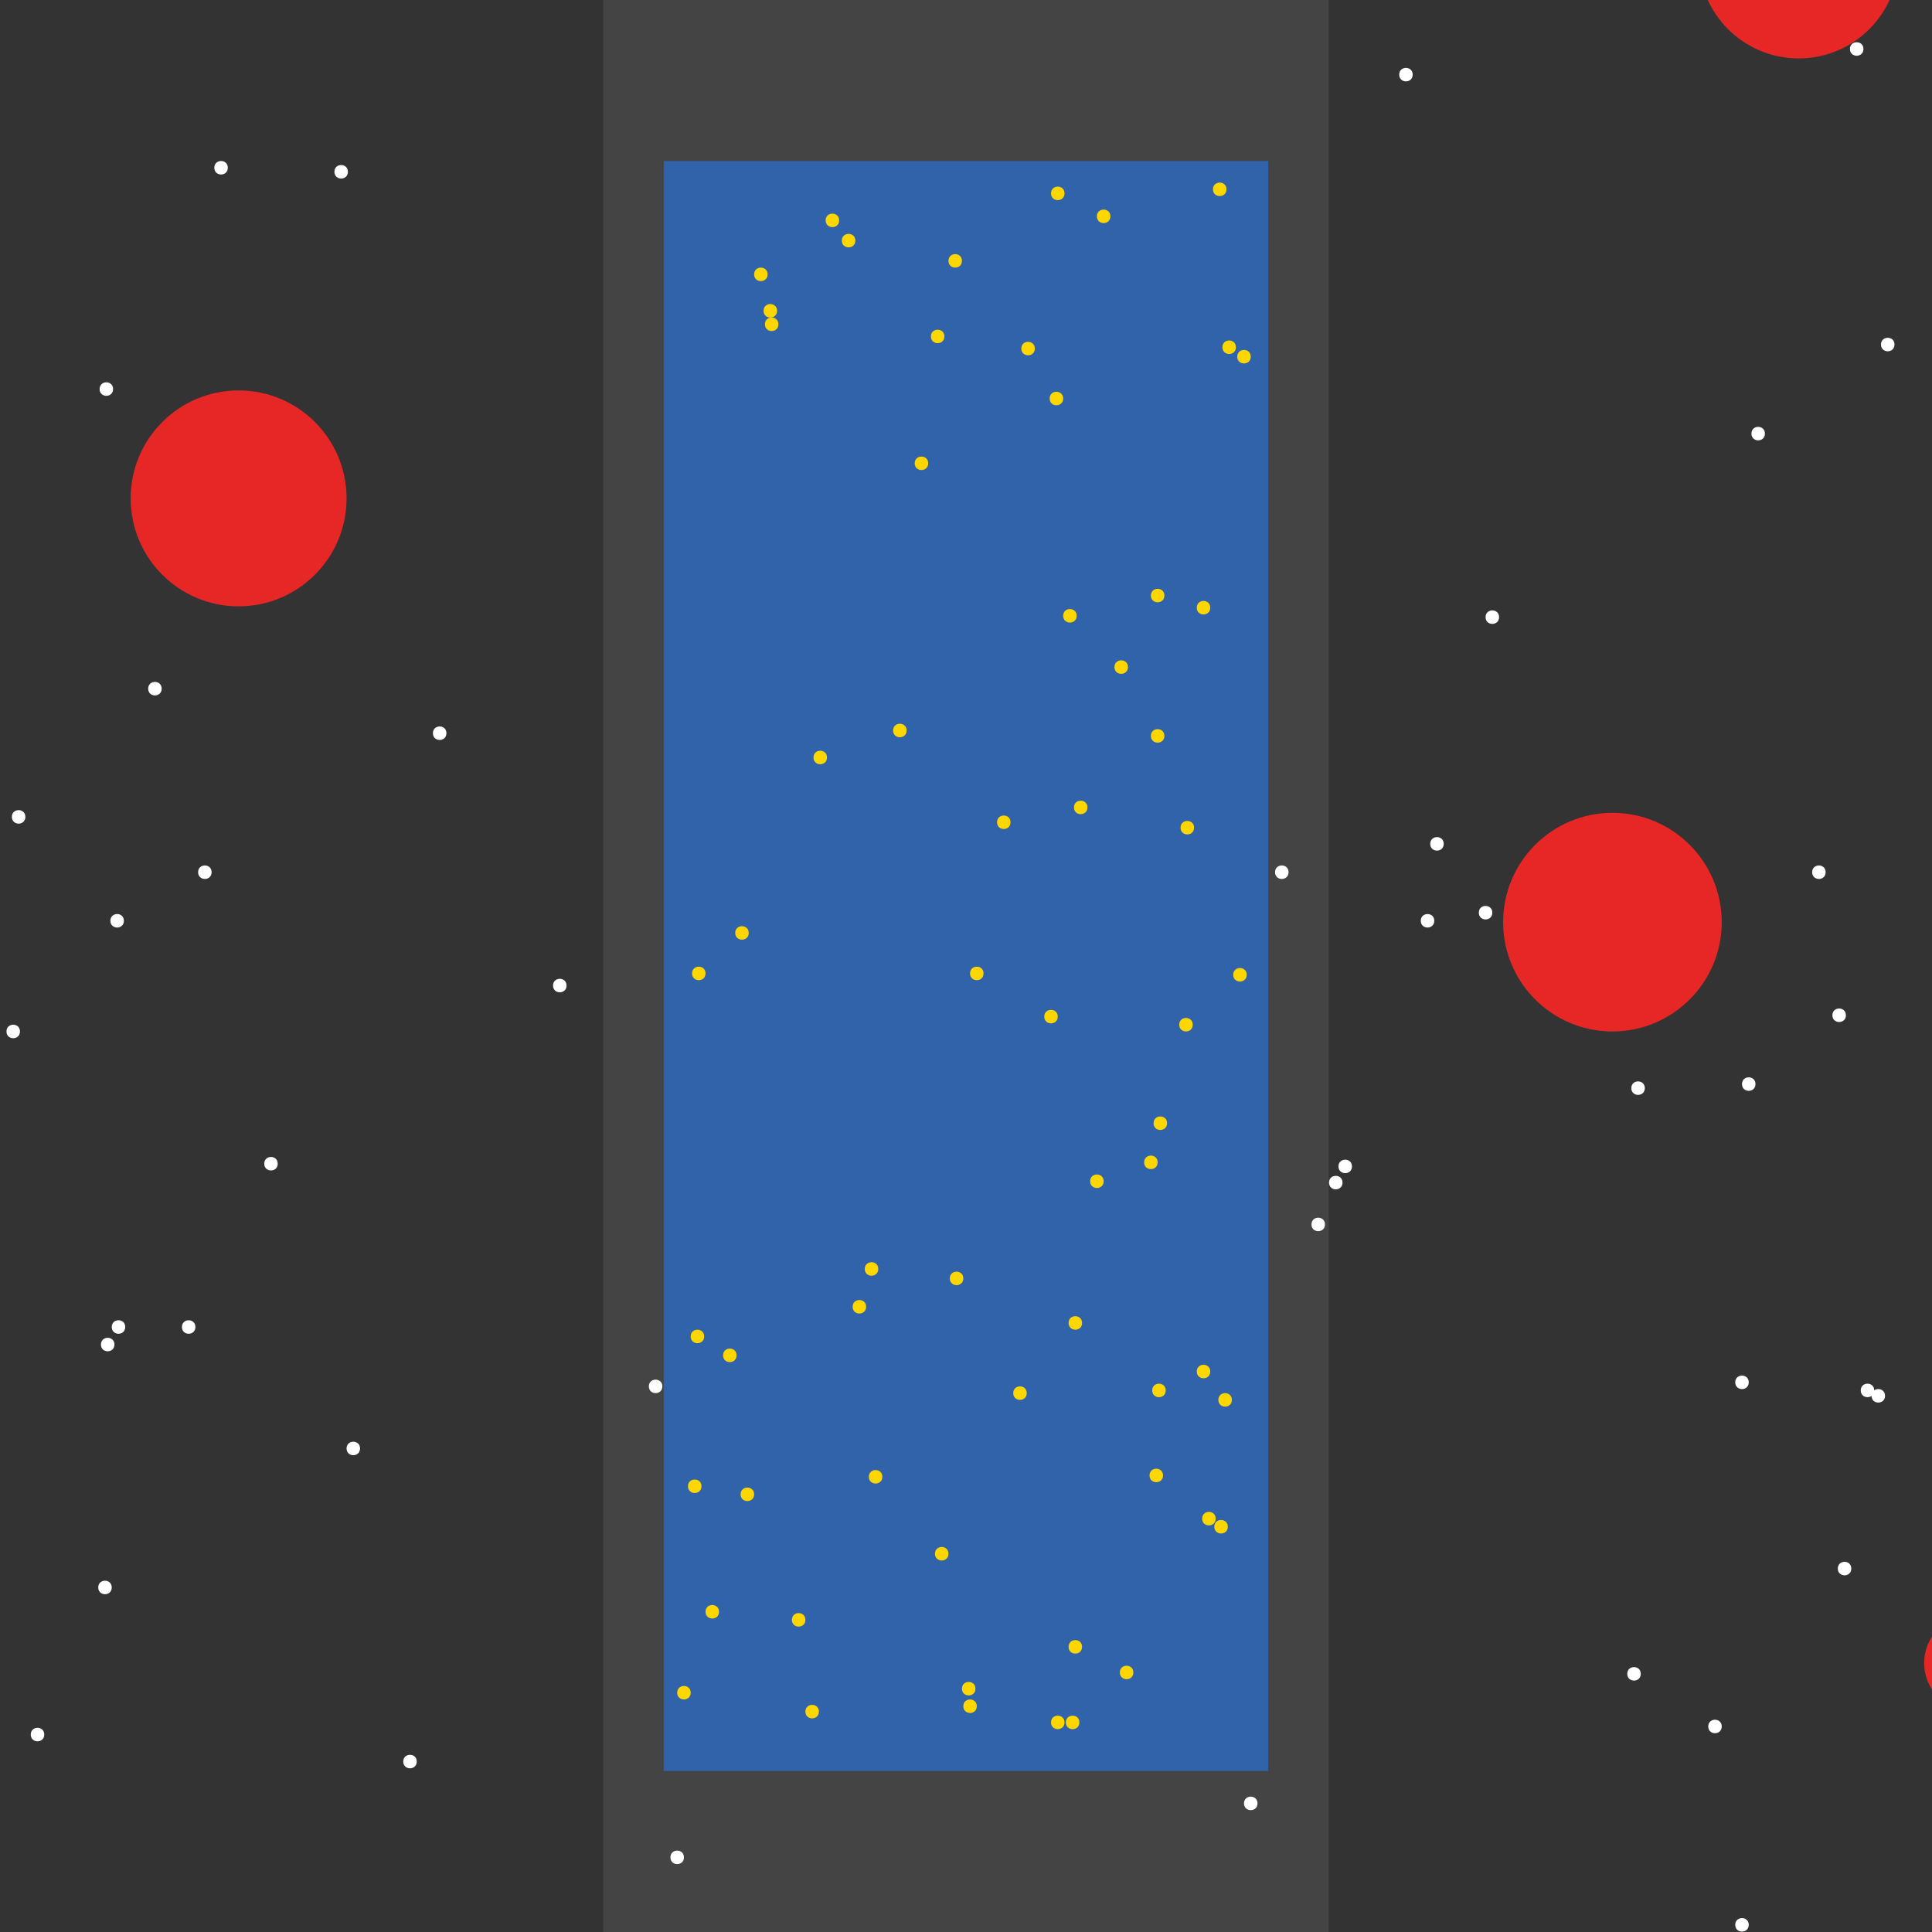 <?xml version="1.0" encoding="UTF-8"?>
<svg xmlns="http://www.w3.org/2000/svg" xmlns:xlink="http://www.w3.org/1999/xlink" width="512pt" height="512pt" viewBox="0 0 512 512" version="1.1">
<rect x="0" y="0" width="512" height="512" fill="#333333" stroke="none"/>
<g id="surface416">
<path style=" stroke:none;fill-rule:nonzero;fill:rgb(26.7%,26.7%,26.7%);fill-opacity:1;" d="M 159.867 0 L 352.137 0 L 352.137 512 L 159.867 512 Z M 159.867 0 "/>
<path style=" stroke:none;fill-rule:nonzero;fill:rgb(19.2%,38.8%,66.7%);fill-opacity:1;" d="M 175.887 42.668 L 336.109 42.668 L 336.109 469.332 L 175.887 469.332 Z M 175.887 42.668 "/>
<path style=" stroke:none;fill-rule:nonzero;fill:rgb(90.6%,14.9%,14.9%);fill-opacity:1;" d="M 503.129 -10.98 C 503.129 3.637 491.281 15.484 476.664 15.484 C 462.047 15.484 450.199 3.637 450.199 -10.98 C 450.199 -25.598 462.047 -37.445 476.664 -37.445 C 491.281 -37.445 503.129 -25.598 503.129 -10.98 "/>
<path style=" stroke:none;fill-rule:nonzero;fill:rgb(90.6%,14.9%,14.9%);fill-opacity:1;" d="M 456.277 244.379 C 456.277 260.375 443.309 273.348 427.309 273.348 C 411.312 273.348 398.34 260.375 398.34 244.379 C 398.34 228.379 411.312 215.406 427.309 215.406 C 443.309 215.406 456.277 228.379 456.277 244.379 "/>
<path style=" stroke:none;fill-rule:nonzero;fill:rgb(90.6%,14.9%,14.9%);fill-opacity:1;" d="M 535.676 440.723 C 535.676 447.832 529.91 453.598 522.801 453.598 C 515.691 453.598 509.926 447.832 509.926 440.723 C 509.926 433.609 515.691 427.848 522.801 427.848 C 529.91 427.848 535.676 433.609 535.676 440.723 "/>
<path style=" stroke:none;fill-rule:nonzero;fill:rgb(90.6%,14.9%,14.9%);fill-opacity:1;" d="M 91.844 132.078 C 91.844 147.879 79.031 160.688 63.23 160.688 C 47.43 160.688 34.621 147.879 34.621 132.078 C 34.621 116.277 47.43 103.465 63.23 103.465 C 79.031 103.465 91.844 116.277 91.844 132.078 "/>
<path style=" stroke:none;fill-rule:nonzero;fill:rgb(100%,100%,100%);fill-opacity:1;" d="M 382.605 223.633 C 382.605 226.016 379.027 226.016 379.027 223.633 C 379.027 221.25 382.605 221.25 382.605 223.633 "/>
<path style=" stroke:none;fill-rule:nonzero;fill:rgb(100%,100%,100%);fill-opacity:1;" d="M 95.418 383.855 C 95.418 386.242 91.844 386.242 91.844 383.855 C 91.844 381.473 95.418 381.473 95.418 383.855 "/>
<path style=" stroke:none;fill-rule:nonzero;fill:rgb(100%,100%,100%);fill-opacity:1;" d="M 374.379 19.777 C 374.379 22.164 370.805 22.164 370.805 19.777 C 370.805 17.395 374.379 17.395 374.379 19.777 "/>
<path style=" stroke:none;fill-rule:nonzero;fill:rgb(100%,100%,100%);fill-opacity:1;" d="M 5.293 273.348 C 5.293 275.73 1.715 275.73 1.715 273.348 C 1.715 270.961 5.293 270.961 5.293 273.348 "/>
<path style=" stroke:none;fill-rule:nonzero;fill:rgb(100%,100%,100%);fill-opacity:1;" d="M 110.441 466.828 C 110.441 469.215 106.863 469.215 106.863 466.828 C 106.863 464.445 110.441 464.445 110.441 466.828 "/>
<path style=" stroke:none;fill-rule:nonzero;fill:rgb(100%,100%,100%);fill-opacity:1;" d="M 489.184 269.055 C 489.184 271.438 485.605 271.438 485.605 269.055 C 485.605 266.668 489.184 266.668 489.184 269.055 "/>
<path style=" stroke:none;fill-rule:nonzero;fill:rgb(100%,100%,100%);fill-opacity:1;" d="M 502.059 91.305 C 502.059 93.691 498.48 93.691 498.48 91.305 C 498.48 88.922 502.059 88.922 502.059 91.305 "/>
<path style=" stroke:none;fill-rule:nonzero;fill:rgb(100%,100%,100%);fill-opacity:1;" d="M 29.613 420.695 C 29.613 423.078 26.035 423.078 26.035 420.695 C 26.035 418.309 29.613 418.309 29.613 420.695 "/>
<path style=" stroke:none;fill-rule:nonzero;fill:rgb(100%,100%,100%);fill-opacity:1;" d="M 60.371 44.453 C 60.371 46.84 56.793 46.84 56.793 44.453 C 56.793 42.07 60.371 42.07 60.371 44.453 "/>
<path style=" stroke:none;fill-rule:nonzero;fill:rgb(100%,100%,100%);fill-opacity:1;" d="M 11.73 459.676 C 11.73 462.062 8.152 462.062 8.152 459.676 C 8.152 457.293 11.73 457.293 11.73 459.676 "/>
<path style=" stroke:none;fill-rule:nonzero;fill:rgb(100%,100%,100%);fill-opacity:1;" d="M 175.531 367.406 C 175.531 369.789 171.953 369.789 171.953 367.406 C 171.953 365.02 175.531 365.02 175.531 367.406 "/>
<path style=" stroke:none;fill-rule:nonzero;fill:rgb(100%,100%,100%);fill-opacity:1;" d="M 463.434 510.105 C 463.434 512.488 459.855 512.488 459.855 510.105 C 459.855 507.719 463.434 507.719 463.434 510.105 "/>
<path style=" stroke:none;fill-rule:nonzero;fill:rgb(100%,100%,100%);fill-opacity:1;" d="M 465.219 287.293 C 465.219 289.68 461.645 289.68 461.645 287.293 C 461.645 284.91 465.219 284.91 465.219 287.293 "/>
<path style=" stroke:none;fill-rule:nonzero;fill:rgb(100%,100%,100%);fill-opacity:1;" d="M 118.309 194.309 C 118.309 196.691 114.73 196.691 114.73 194.309 C 114.73 191.922 118.309 191.922 118.309 194.309 "/>
<path style=" stroke:none;fill-rule:nonzero;fill:rgb(100%,100%,100%);fill-opacity:1;" d="M 33.188 351.668 C 33.188 354.055 29.613 354.055 29.613 351.668 C 29.613 349.285 33.188 349.285 33.188 351.668 "/>
<path style=" stroke:none;fill-rule:nonzero;fill:rgb(100%,100%,100%);fill-opacity:1;" d="M 490.613 415.688 C 490.613 418.07 487.035 418.07 487.035 415.688 C 487.035 413.301 490.613 413.301 490.613 415.688 "/>
<path style=" stroke:none;fill-rule:nonzero;fill:rgb(100%,100%,100%);fill-opacity:1;" d="M 467.723 114.91 C 467.723 117.293 464.148 117.293 464.148 114.91 C 464.148 112.527 467.723 112.527 467.723 114.91 "/>
<path style=" stroke:none;fill-rule:nonzero;fill:rgb(100%,100%,100%);fill-opacity:1;" d="M 341.477 231.145 C 341.477 233.527 337.898 233.527 337.898 231.145 C 337.898 228.758 341.477 228.758 341.477 231.145 "/>
<path style=" stroke:none;fill-rule:nonzero;fill:rgb(100%,100%,100%);fill-opacity:1;" d="M 355.781 313.402 C 355.781 315.785 352.207 315.785 352.207 313.402 C 352.207 311.02 355.781 311.02 355.781 313.402 "/>
<path style=" stroke:none;fill-rule:nonzero;fill:rgb(100%,100%,100%);fill-opacity:1;" d="M 434.82 443.582 C 434.82 445.969 431.246 445.969 431.246 443.582 C 431.246 441.199 434.82 441.199 434.82 443.582 "/>
<path style=" stroke:none;fill-rule:nonzero;fill:rgb(100%,100%,100%);fill-opacity:1;" d="M 42.844 182.504 C 42.844 184.891 39.27 184.891 39.27 182.504 C 39.27 180.121 42.844 180.121 42.844 182.504 "/>
<path style=" stroke:none;fill-rule:nonzero;fill:rgb(100%,100%,100%);fill-opacity:1;" d="M 73.602 308.395 C 73.602 310.777 70.027 310.777 70.027 308.395 C 70.027 306.012 73.602 306.012 73.602 308.395 "/>
<path style=" stroke:none;fill-rule:nonzero;fill:rgb(100%,100%,100%);fill-opacity:1;" d="M 483.816 231.145 C 483.816 233.527 480.242 233.527 480.242 231.145 C 480.242 228.758 483.816 228.758 483.816 231.145 "/>
<path style=" stroke:none;fill-rule:nonzero;fill:rgb(100%,100%,100%);fill-opacity:1;" d="M 181.254 492.223 C 181.254 494.605 177.676 494.605 177.676 492.223 C 177.676 489.836 181.254 489.836 181.254 492.223 "/>
<path style=" stroke:none;fill-rule:nonzero;fill:rgb(100%,100%,100%);fill-opacity:1;" d="M 499.555 369.91 C 499.555 372.293 495.977 372.293 495.977 369.91 C 495.977 367.523 499.555 367.523 499.555 369.91 "/>
<path style=" stroke:none;fill-rule:nonzero;fill:rgb(100%,100%,100%);fill-opacity:1;" d="M 435.895 288.367 C 435.895 290.75 432.316 290.75 432.316 288.367 C 432.316 285.984 435.895 285.984 435.895 288.367 "/>
<path style=" stroke:none;fill-rule:nonzero;fill:rgb(100%,100%,100%);fill-opacity:1;" d="M 358.285 309.109 C 358.285 311.496 354.707 311.496 354.707 309.109 C 354.707 306.727 358.285 306.727 358.285 309.109 "/>
<path style=" stroke:none;fill-rule:nonzero;fill:rgb(100%,100%,100%);fill-opacity:1;" d="M 496.691 368.477 C 496.691 370.863 493.117 370.863 493.117 368.477 C 493.117 366.094 496.691 366.094 496.691 368.477 "/>
<path style=" stroke:none;fill-rule:nonzero;fill:rgb(100%,100%,100%);fill-opacity:1;" d="M 463.434 366.332 C 463.434 368.715 459.855 368.715 459.855 366.332 C 459.855 363.949 463.434 363.949 463.434 366.332 "/>
<path style=" stroke:none;fill-rule:nonzero;fill:rgb(100%,100%,100%);fill-opacity:1;" d="M 351.133 324.488 C 351.133 326.871 347.559 326.871 347.559 324.488 C 347.559 322.105 351.133 322.105 351.133 324.488 "/>
<path style=" stroke:none;fill-rule:nonzero;fill:rgb(100%,100%,100%);fill-opacity:1;" d="M 29.969 103.109 C 29.969 105.492 26.395 105.492 26.395 103.109 C 26.395 100.723 29.969 100.723 29.969 103.109 "/>
<path style=" stroke:none;fill-rule:nonzero;fill:rgb(100%,100%,100%);fill-opacity:1;" d="M 380.102 244.02 C 380.102 246.402 376.523 246.402 376.523 244.02 C 376.523 241.633 380.102 241.633 380.102 244.02 "/>
<path style=" stroke:none;fill-rule:nonzero;fill:rgb(100%,100%,100%);fill-opacity:1;" d="M 51.785 351.668 C 51.785 354.055 48.211 354.055 48.211 351.668 C 48.211 349.285 51.785 349.285 51.785 351.668 "/>
<path style=" stroke:none;fill-rule:nonzero;fill:rgb(100%,100%,100%);fill-opacity:1;" d="M 30.328 356.32 C 30.328 358.703 26.75 358.703 26.75 356.32 C 26.75 353.934 30.328 353.934 30.328 356.32 "/>
<path style=" stroke:none;fill-rule:nonzero;fill:rgb(100%,100%,100%);fill-opacity:1;" d="M 92.199 45.527 C 92.199 47.914 88.625 47.914 88.625 45.527 C 88.625 43.145 92.199 43.145 92.199 45.527 "/>
<path style=" stroke:none;fill-rule:nonzero;fill:rgb(100%,100%,100%);fill-opacity:1;" d="M 456.277 457.531 C 456.277 459.914 452.703 459.914 452.703 457.531 C 452.703 455.148 456.277 455.148 456.277 457.531 "/>
<path style=" stroke:none;fill-rule:nonzero;fill:rgb(100%,100%,100%);fill-opacity:1;" d="M 56.078 231.145 C 56.078 233.527 52.5 233.527 52.5 231.145 C 52.5 228.758 56.078 228.758 56.078 231.145 "/>
<path style=" stroke:none;fill-rule:nonzero;fill:rgb(100%,100%,100%);fill-opacity:1;" d="M 397.27 163.551 C 397.27 165.934 393.691 165.934 393.691 163.551 C 393.691 161.164 397.27 161.164 397.27 163.551 "/>
<path style=" stroke:none;fill-rule:nonzero;fill:rgb(100%,100%,100%);fill-opacity:1;" d="M 395.48 241.871 C 395.48 244.258 391.902 244.258 391.902 241.871 C 391.902 239.488 395.48 239.488 395.48 241.871 "/>
<path style=" stroke:none;fill-rule:nonzero;fill:rgb(100%,100%,100%);fill-opacity:1;" d="M 32.832 244.02 C 32.832 246.402 29.254 246.402 29.254 244.02 C 29.254 241.633 32.832 241.633 32.832 244.02 "/>
<path style=" stroke:none;fill-rule:nonzero;fill:rgb(100%,100%,100%);fill-opacity:1;" d="M 333.25 477.918 C 333.25 480.301 329.672 480.301 329.672 477.918 C 329.672 475.531 333.25 475.531 333.25 477.918 "/>
<path style=" stroke:none;fill-rule:nonzero;fill:rgb(100%,100%,100%);fill-opacity:1;" d="M 493.832 12.98 C 493.832 15.367 490.254 15.367 490.254 12.98 C 490.254 10.598 493.832 10.598 493.832 12.98 "/>
<path style=" stroke:none;fill-rule:nonzero;fill:rgb(100%,100%,100%);fill-opacity:1;" d="M 150.137 261.188 C 150.137 263.57 146.562 263.57 146.562 261.188 C 146.562 258.801 150.137 258.801 150.137 261.188 "/>
<path style=" stroke:none;fill-rule:nonzero;fill:rgb(100%,100%,100%);fill-opacity:1;" d="M 6.723 216.48 C 6.723 218.867 3.148 218.867 3.148 216.48 C 3.148 214.098 6.723 214.098 6.723 216.48 "/>
<path style=" stroke:none;fill-rule:nonzero;fill:rgb(100%,84.3%,0%);fill-opacity:1;" d="M 330.391 258.324 C 330.391 260.711 326.812 260.711 326.812 258.324 C 326.812 255.941 330.391 255.941 330.391 258.324 "/>
<path style=" stroke:none;fill-rule:nonzero;fill:rgb(100%,84.3%,0%);fill-opacity:1;" d="M 183.043 448.59 C 183.043 450.973 179.465 450.973 179.465 448.59 C 179.465 446.207 183.043 446.207 183.043 448.59 "/>
<path style=" stroke:none;fill-rule:nonzero;fill:rgb(100%,84.3%,0%);fill-opacity:1;" d="M 186.617 354.172 C 186.617 356.559 183.039 356.559 183.039 354.172 C 183.039 351.789 186.617 351.789 186.617 354.172 "/>
<path style=" stroke:none;fill-rule:nonzero;fill:rgb(100%,84.3%,0%);fill-opacity:1;" d="M 190.551 427.133 C 190.551 429.516 186.977 429.516 186.977 427.133 C 186.977 424.746 190.551 424.746 190.551 427.133 "/>
<path style=" stroke:none;fill-rule:nonzero;fill:rgb(100%,84.3%,0%);fill-opacity:1;" d="M 274.238 92.379 C 274.238 94.762 270.664 94.762 270.664 92.379 C 270.664 89.996 274.238 89.996 274.238 92.379 "/>
<path style=" stroke:none;fill-rule:nonzero;fill:rgb(100%,84.3%,0%);fill-opacity:1;" d="M 195.203 359.18 C 195.203 361.562 191.625 361.562 191.625 359.18 C 191.625 356.797 195.203 356.797 195.203 359.18 "/>
<path style=" stroke:none;fill-rule:nonzero;fill:rgb(100%,84.3%,0%);fill-opacity:1;" d="M 316.441 219.344 C 316.441 221.727 312.863 221.727 312.863 219.344 C 312.863 216.957 316.441 216.957 316.441 219.344 "/>
<path style=" stroke:none;fill-rule:nonzero;fill:rgb(100%,84.3%,0%);fill-opacity:1;" d="M 198.418 247.238 C 198.418 249.621 194.844 249.621 194.844 247.238 C 194.844 244.855 198.418 244.855 198.418 247.238 "/>
<path style=" stroke:none;fill-rule:nonzero;fill:rgb(100%,84.3%,0%);fill-opacity:1;" d="M 327.527 92.02 C 327.527 94.406 323.953 94.406 323.953 92.02 C 323.953 89.637 327.527 89.637 327.527 92.02 "/>
<path style=" stroke:none;fill-rule:nonzero;fill:rgb(100%,84.3%,0%);fill-opacity:1;" d="M 316.086 271.559 C 316.086 273.941 312.508 273.941 312.508 271.559 C 312.508 269.172 316.086 269.172 316.086 271.559 "/>
<path style=" stroke:none;fill-rule:nonzero;fill:rgb(100%,84.3%,0%);fill-opacity:1;" d="M 325.023 50.176 C 325.023 52.562 321.449 52.562 321.449 50.176 C 321.449 47.793 325.023 47.793 325.023 50.176 "/>
<path style=" stroke:none;fill-rule:nonzero;fill:rgb(100%,84.3%,0%);fill-opacity:1;" d="M 217.016 453.598 C 217.016 455.98 213.441 455.98 213.441 453.598 C 213.441 451.211 217.016 451.211 217.016 453.598 "/>
<path style=" stroke:none;fill-rule:nonzero;fill:rgb(100%,84.3%,0%);fill-opacity:1;" d="M 186.977 257.969 C 186.977 260.352 183.398 260.352 183.398 257.969 C 183.398 255.582 186.977 255.582 186.977 257.969 "/>
<path style=" stroke:none;fill-rule:nonzero;fill:rgb(100%,84.3%,0%);fill-opacity:1;" d="M 308.215 391.012 C 308.215 393.395 304.641 393.395 304.641 391.012 C 304.641 388.625 308.215 388.625 308.215 391.012 "/>
<path style=" stroke:none;fill-rule:nonzero;fill:rgb(100%,84.3%,0%);fill-opacity:1;" d="M 232.754 336.289 C 232.754 338.676 229.176 338.676 229.176 336.289 C 229.176 333.906 232.754 333.906 232.754 336.289 "/>
<path style=" stroke:none;fill-rule:nonzero;fill:rgb(100%,84.3%,0%);fill-opacity:1;" d="M 199.852 396.016 C 199.852 398.402 196.273 398.402 196.273 396.016 C 196.273 393.633 199.852 393.633 199.852 396.016 "/>
<path style=" stroke:none;fill-rule:nonzero;fill:rgb(100%,84.3%,0%);fill-opacity:1;" d="M 258.859 452.168 C 258.859 454.551 255.285 454.551 255.285 452.168 C 255.285 449.781 258.859 449.781 258.859 452.168 "/>
<path style=" stroke:none;fill-rule:nonzero;fill:rgb(100%,84.3%,0%);fill-opacity:1;" d="M 326.457 370.98 C 326.457 373.367 322.879 373.367 322.879 370.98 C 322.879 368.598 326.457 368.598 326.457 370.98 "/>
<path style=" stroke:none;fill-rule:nonzero;fill:rgb(100%,84.3%,0%);fill-opacity:1;" d="M 250.277 89.16 C 250.277 91.543 246.703 91.543 246.703 89.16 C 246.703 86.777 250.277 86.777 250.277 89.16 "/>
<path style=" stroke:none;fill-rule:nonzero;fill:rgb(100%,84.3%,0%);fill-opacity:1;" d="M 309.289 297.664 C 309.289 300.051 305.711 300.051 305.711 297.664 C 305.711 295.281 309.289 295.281 309.289 297.664 "/>
<path style=" stroke:none;fill-rule:nonzero;fill:rgb(100%,84.3%,0%);fill-opacity:1;" d="M 300.348 443.227 C 300.348 445.609 296.77 445.609 296.77 443.227 C 296.77 440.84 300.348 440.84 300.348 443.227 "/>
<path style=" stroke:none;fill-rule:nonzero;fill:rgb(100%,84.3%,0%);fill-opacity:1;" d="M 306.785 308.035 C 306.785 310.422 303.207 310.422 303.207 308.035 C 303.207 305.652 306.785 305.652 306.785 308.035 "/>
<path style=" stroke:none;fill-rule:nonzero;fill:rgb(100%,84.3%,0%);fill-opacity:1;" d="M 320.734 161.047 C 320.734 163.43 317.156 163.43 317.156 161.047 C 317.156 158.66 320.734 158.66 320.734 161.047 "/>
<path style=" stroke:none;fill-rule:nonzero;fill:rgb(100%,84.3%,0%);fill-opacity:1;" d="M 229.535 346.305 C 229.535 348.688 225.957 348.688 225.957 346.305 C 225.957 343.922 229.535 343.922 229.535 346.305 "/>
<path style=" stroke:none;fill-rule:nonzero;fill:rgb(100%,84.3%,0%);fill-opacity:1;" d="M 281.75 105.613 C 281.75 107.996 278.172 107.996 278.172 105.613 C 278.172 103.227 281.75 103.227 281.75 105.613 "/>
<path style=" stroke:none;fill-rule:nonzero;fill:rgb(100%,84.3%,0%);fill-opacity:1;" d="M 286.043 456.457 C 286.043 458.844 282.465 458.844 282.465 456.457 C 282.465 454.074 286.043 454.074 286.043 456.457 "/>
<path style=" stroke:none;fill-rule:nonzero;fill:rgb(100%,84.3%,0%);fill-opacity:1;" d="M 308.93 368.477 C 308.93 370.863 305.355 370.863 305.355 368.477 C 305.355 366.094 308.93 366.094 308.93 368.477 "/>
<path style=" stroke:none;fill-rule:nonzero;fill:rgb(100%,84.3%,0%);fill-opacity:1;" d="M 286.758 350.598 C 286.758 352.98 283.18 352.98 283.18 350.598 C 283.18 348.211 286.758 348.211 286.758 350.598 "/>
<path style=" stroke:none;fill-rule:nonzero;fill:rgb(100%,84.3%,0%);fill-opacity:1;" d="M 282.109 456.457 C 282.109 458.844 278.531 458.844 278.531 456.457 C 278.531 454.074 282.109 454.074 282.109 456.457 "/>
<path style=" stroke:none;fill-rule:nonzero;fill:rgb(100%,84.3%,0%);fill-opacity:1;" d="M 205.93 82.363 C 205.93 84.75 202.355 84.75 202.355 82.363 C 202.355 79.98 205.93 79.98 205.93 82.363 "/>
<path style=" stroke:none;fill-rule:nonzero;fill:rgb(100%,84.3%,0%);fill-opacity:1;" d="M 331.461 94.523 C 331.461 96.91 327.887 96.91 327.887 94.523 C 327.887 92.141 331.461 92.141 331.461 94.523 "/>
<path style=" stroke:none;fill-rule:nonzero;fill:rgb(100%,84.3%,0%);fill-opacity:1;" d="M 213.441 429.277 C 213.441 431.66 209.863 431.66 209.863 429.277 C 209.863 426.895 213.441 426.895 213.441 429.277 "/>
<path style=" stroke:none;fill-rule:nonzero;fill:rgb(100%,84.3%,0%);fill-opacity:1;" d="M 294.266 57.328 C 294.266 59.715 290.691 59.715 290.691 57.328 C 290.691 54.945 294.266 54.945 294.266 57.328 "/>
<path style=" stroke:none;fill-rule:nonzero;fill:rgb(100%,84.3%,0%);fill-opacity:1;" d="M 320.734 363.473 C 320.734 365.855 317.156 365.855 317.156 363.473 C 317.156 361.086 320.734 361.086 320.734 363.473 "/>
<path style=" stroke:none;fill-rule:nonzero;fill:rgb(100%,84.3%,0%);fill-opacity:1;" d="M 280.32 269.41 C 280.32 271.797 276.742 271.797 276.742 269.41 C 276.742 267.027 280.32 267.027 280.32 269.41 "/>
<path style=" stroke:none;fill-rule:nonzero;fill:rgb(100%,84.3%,0%);fill-opacity:1;" d="M 288.188 213.977 C 288.188 216.359 284.613 216.359 284.613 213.977 C 284.613 211.594 288.188 211.594 288.188 213.977 "/>
<path style=" stroke:none;fill-rule:nonzero;fill:rgb(100%,84.3%,0%);fill-opacity:1;" d="M 219.164 200.742 C 219.164 203.129 215.586 203.129 215.586 200.742 C 215.586 198.359 219.164 198.359 219.164 200.742 "/>
<path style=" stroke:none;fill-rule:nonzero;fill:rgb(100%,84.3%,0%);fill-opacity:1;" d="M 308.574 195.023 C 308.574 197.406 304.996 197.406 304.996 195.023 C 304.996 192.637 308.574 192.637 308.574 195.023 "/>
<path style=" stroke:none;fill-rule:nonzero;fill:rgb(100%,84.3%,0%);fill-opacity:1;" d="M 267.801 217.91 C 267.801 220.297 264.227 220.297 264.227 217.91 C 264.227 215.527 267.801 215.527 267.801 217.91 "/>
<path style=" stroke:none;fill-rule:nonzero;fill:rgb(100%,84.3%,0%);fill-opacity:1;" d="M 258.504 447.516 C 258.504 449.902 254.926 449.902 254.926 447.516 C 254.926 445.133 258.504 445.133 258.504 447.516 "/>
<path style=" stroke:none;fill-rule:nonzero;fill:rgb(100%,84.3%,0%);fill-opacity:1;" d="M 308.574 157.828 C 308.574 160.211 304.996 160.211 304.996 157.828 C 304.996 155.441 308.574 155.441 308.574 157.828 "/>
<path style=" stroke:none;fill-rule:nonzero;fill:rgb(100%,84.3%,0%);fill-opacity:1;" d="M 260.648 257.969 C 260.648 260.352 257.074 260.352 257.074 257.969 C 257.074 255.582 260.648 255.582 260.648 257.969 "/>
<path style=" stroke:none;fill-rule:nonzero;fill:rgb(100%,84.3%,0%);fill-opacity:1;" d="M 282.109 51.25 C 282.109 53.633 278.531 53.633 278.531 51.25 C 278.531 48.867 282.109 48.867 282.109 51.25 "/>
<path style=" stroke:none;fill-rule:nonzero;fill:rgb(100%,84.3%,0%);fill-opacity:1;" d="M 292.48 313.043 C 292.48 315.43 288.902 315.43 288.902 313.043 C 288.902 310.66 292.48 310.66 292.48 313.043 "/>
<path style=" stroke:none;fill-rule:nonzero;fill:rgb(100%,84.3%,0%);fill-opacity:1;" d="M 255.285 338.793 C 255.285 341.18 251.707 341.18 251.707 338.793 C 251.707 336.41 255.285 336.41 255.285 338.793 "/>
<path style=" stroke:none;fill-rule:nonzero;fill:rgb(100%,84.3%,0%);fill-opacity:1;" d="M 272.094 369.195 C 272.094 371.578 268.52 371.578 268.52 369.195 C 268.52 366.809 272.094 366.809 272.094 369.195 "/>
<path style=" stroke:none;fill-rule:nonzero;fill:rgb(100%,84.3%,0%);fill-opacity:1;" d="M 185.902 393.871 C 185.902 396.254 182.324 396.254 182.324 393.871 C 182.324 391.488 185.902 391.488 185.902 393.871 "/>
<path style=" stroke:none;fill-rule:nonzero;fill:rgb(100%,84.3%,0%);fill-opacity:1;" d="M 322.164 402.453 C 322.164 404.84 318.586 404.84 318.586 402.453 C 318.586 400.07 322.164 400.07 322.164 402.453 "/>
<path style=" stroke:none;fill-rule:nonzero;fill:rgb(100%,84.3%,0%);fill-opacity:1;" d="M 226.672 63.77 C 226.672 66.152 223.098 66.152 223.098 63.77 C 223.098 61.383 226.672 61.383 226.672 63.77 "/>
<path style=" stroke:none;fill-rule:nonzero;fill:rgb(100%,84.3%,0%);fill-opacity:1;" d="M 325.383 404.602 C 325.383 406.984 321.805 406.984 321.805 404.602 C 321.805 402.215 325.383 402.215 325.383 404.602 "/>
<path style=" stroke:none;fill-rule:nonzero;fill:rgb(100%,84.3%,0%);fill-opacity:1;" d="M 298.918 176.781 C 298.918 179.168 295.34 179.168 295.34 176.781 C 295.34 174.398 298.918 174.398 298.918 176.781 "/>
<path style=" stroke:none;fill-rule:nonzero;fill:rgb(100%,84.3%,0%);fill-opacity:1;" d="M 245.984 122.777 C 245.984 125.164 242.41 125.164 242.41 122.777 C 242.41 120.395 245.984 120.395 245.984 122.777 "/>
<path style=" stroke:none;fill-rule:nonzero;fill:rgb(100%,84.3%,0%);fill-opacity:1;" d="M 254.926 69.133 C 254.926 71.516 251.352 71.516 251.352 69.133 C 251.352 66.746 254.926 66.746 254.926 69.133 "/>
<path style=" stroke:none;fill-rule:nonzero;fill:rgb(100%,84.3%,0%);fill-opacity:1;" d="M 285.328 163.191 C 285.328 165.578 281.75 165.578 281.75 163.191 C 281.75 160.809 285.328 160.809 285.328 163.191 "/>
<path style=" stroke:none;fill-rule:nonzero;fill:rgb(100%,84.3%,0%);fill-opacity:1;" d="M 240.266 193.594 C 240.266 195.977 236.688 195.977 236.688 193.594 C 236.688 191.207 240.266 191.207 240.266 193.594 "/>
<path style=" stroke:none;fill-rule:nonzero;fill:rgb(100%,84.3%,0%);fill-opacity:1;" d="M 206.289 85.941 C 206.289 88.324 202.711 88.324 202.711 85.941 C 202.711 83.559 206.289 83.559 206.289 85.941 "/>
<path style=" stroke:none;fill-rule:nonzero;fill:rgb(100%,84.3%,0%);fill-opacity:1;" d="M 233.828 391.367 C 233.828 393.75 230.25 393.75 230.25 391.367 C 230.25 388.984 233.828 388.984 233.828 391.367 "/>
<path style=" stroke:none;fill-rule:nonzero;fill:rgb(100%,84.3%,0%);fill-opacity:1;" d="M 203.426 72.711 C 203.426 75.094 199.852 75.094 199.852 72.711 C 199.852 70.324 203.426 70.324 203.426 72.711 "/>
<path style=" stroke:none;fill-rule:nonzero;fill:rgb(100%,84.3%,0%);fill-opacity:1;" d="M 251.352 411.754 C 251.352 414.137 247.773 414.137 247.773 411.754 C 247.773 409.367 251.352 409.367 251.352 411.754 "/>
<path style=" stroke:none;fill-rule:nonzero;fill:rgb(100%,84.3%,0%);fill-opacity:1;" d="M 286.758 436.43 C 286.758 438.812 283.18 438.812 283.18 436.43 C 283.18 434.047 286.758 434.047 286.758 436.43 "/>
<path style=" stroke:none;fill-rule:nonzero;fill:rgb(100%,84.3%,0%);fill-opacity:1;" d="M 222.383 58.402 C 222.383 60.789 218.805 60.789 218.805 58.402 C 218.805 56.02 222.383 56.02 222.383 58.402 "/>
</g>
</svg>
